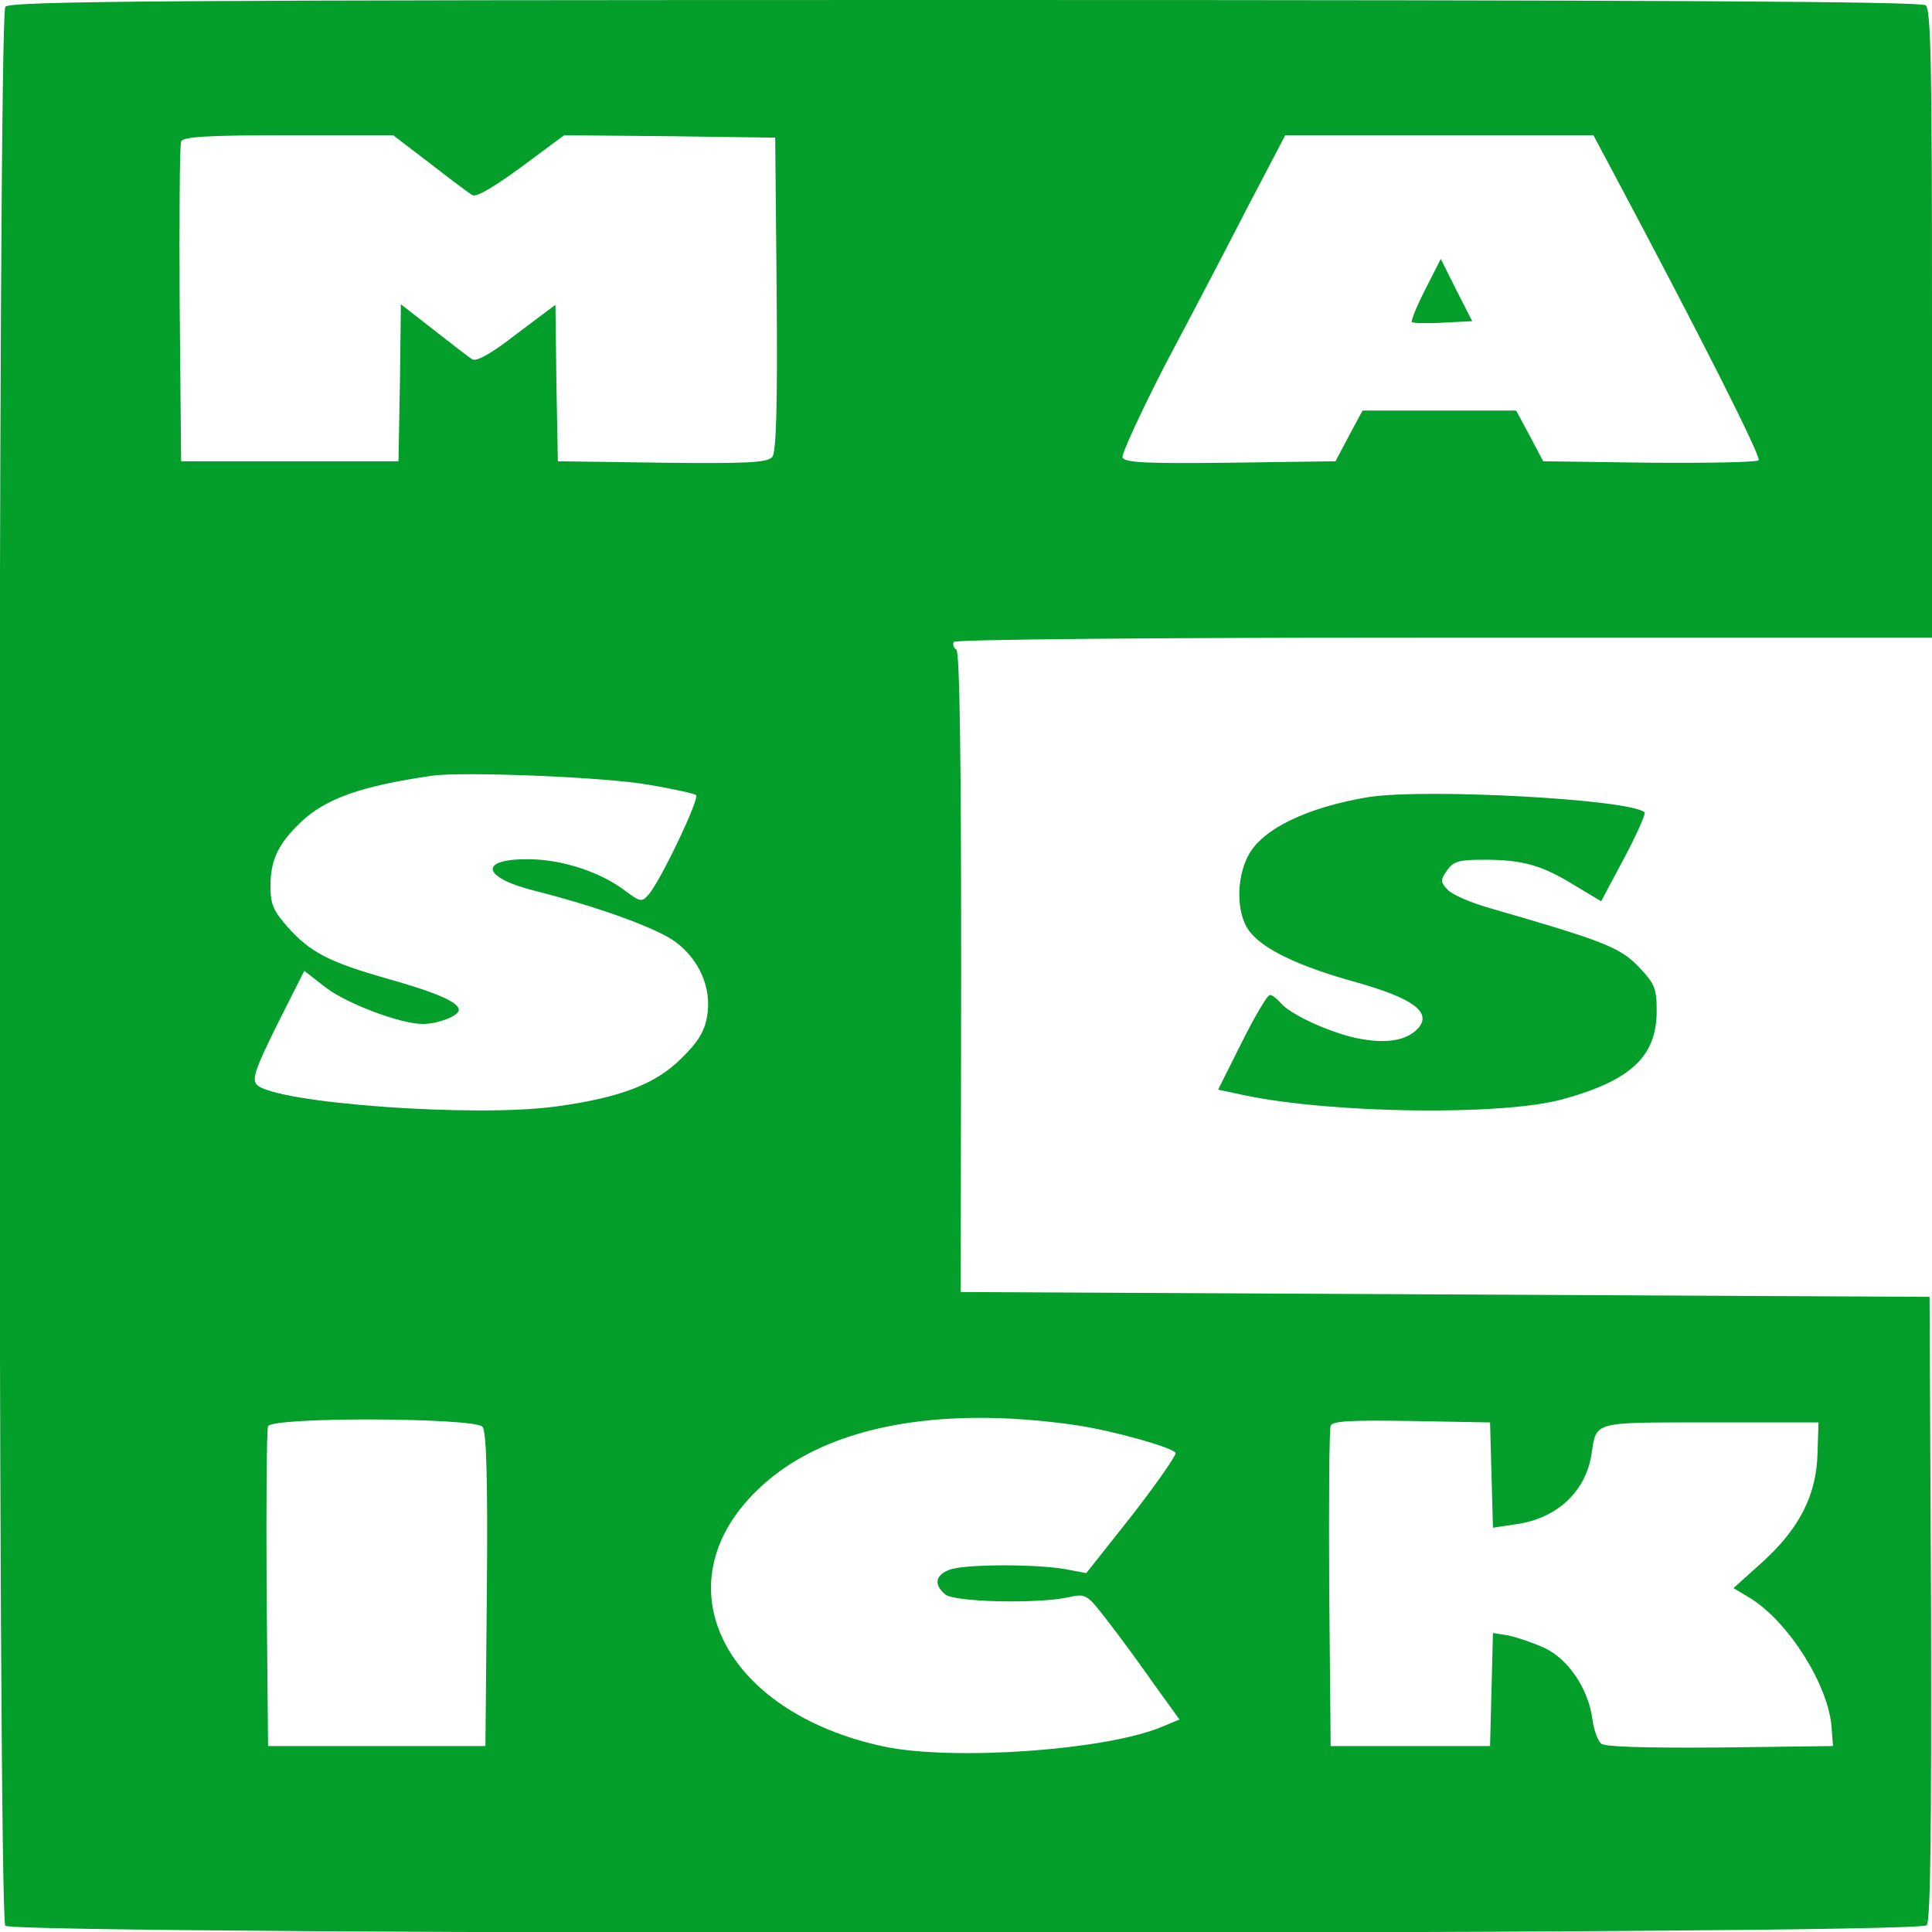 <?xml version="1.0" standalone="no"?>
<!DOCTYPE svg PUBLIC "-//W3C//DTD SVG 20010904//EN"
 "http://www.w3.org/TR/2001/REC-SVG-20010904/DTD/svg10.dtd">
<svg version="1.0" xmlns="http://www.w3.org/2000/svg"
 width="400pt" height="400pt" viewBox="0 0 400 400"
 preserveAspectRatio="xMidYMid meet">

<g transform="translate(0,400) scale(0.1,-0.1)"
fill="#049e2a" stroke="none">
<path d="M11 3986 c-16 -19 -16 -3953 0 -3973 17 -20 3961 -20 3978 1 8 9 10
190 9 657 l-3 644 -1003 5 -1003 5 1 662 c0 444 -3 664 -10 668 -6 4 -8 11 -5
16 4 5 403 9 1016 9 l1009 0 0 649 c0 532 -2 651 -13 660 -10 8 -547 11 -1989
11 -1645 0 -1977 -2 -1987 -14z m879 -324 c41 -32 81 -62 88 -66 8 -5 45 17
101 58 l89 66 218 -2 219 -3 3 -324 c2 -233 -1 -327 -9 -337 -10 -12 -53 -14
-228 -12 l-216 3 -3 162 -2 162 -80 -60 c-51 -40 -83 -58 -92 -53 -7 4 -43 32
-80 61 l-68 53 -2 -162 -3 -163 -225 0 -225 0 -3 325 c-1 179 0 330 3 337 3
10 56 13 222 13 l217 0 76 -58z m2450 -19 c178 -334 307 -589 301 -596 -4 -4
-106 -6 -227 -5 l-219 3 -28 53 -28 52 -159 0 -159 0 -28 -52 -28 -53 -218 -3
c-173 -2 -219 0 -223 11 -2 7 38 94 89 193 52 98 129 245 171 327 l77 147 319
0 319 0 41 -77z m-1996 -1268 c49 -8 93 -18 97 -21 9 -5 -73 -177 -98 -206
-14 -16 -17 -16 -49 8 -50 38 -128 64 -196 65 -107 2 -103 -37 8 -65 131 -33
252 -77 291 -105 51 -37 77 -97 67 -155 -5 -30 -18 -53 -53 -87 -54 -54 -128
-82 -261 -100 -168 -23 -580 7 -618 45 -11 11 -4 32 42 125 l56 111 45 -35
c45 -34 155 -75 200 -75 32 0 75 17 75 29 0 16 -46 36 -149 65 -119 34 -158
54 -204 105 -31 35 -37 48 -37 87 0 53 16 87 62 131 52 50 127 76 273 97 64 9
364 -3 449 -19z m886 -1326 c73 -11 196 -45 204 -57 2 -4 -38 -62 -90 -129
l-95 -120 -42 8 c-59 11 -211 11 -241 -1 -30 -11 -33 -31 -9 -51 18 -16 191
-20 255 -6 37 8 38 7 82 -50 25 -32 68 -91 96 -131 l52 -72 -36 -15 c-116 -49
-434 -71 -576 -41 -333 71 -464 336 -262 531 133 130 369 177 662 134z m-1231
-3 c8 -9 11 -107 9 -337 l-3 -324 -225 0 -225 0 -3 325 c-1 179 0 330 3 337 7
20 428 18 444 -1z m2089 -100 l3 -109 46 7 c85 11 146 67 158 145 11 69 -1 66
246 66 l224 0 -2 -63 c-2 -87 -37 -156 -114 -226 l-60 -54 35 -21 c79 -49 161
-179 168 -266 l3 -40 -234 -3 c-150 -1 -238 1 -246 8 -7 6 -15 28 -18 50 -8
63 -50 125 -99 148 -24 11 -57 22 -75 26 l-32 5 -3 -117 -3 -117 -165 0 -165
0 -3 325 c-1 179 0 331 3 338 3 10 42 12 167 10 l163 -3 3 -109z"/>
<path d="M2951 3401 c-18 -35 -30 -65 -28 -68 3 -2 32 -3 65 -1 l60 3 -33 65
-32 64 -32 -63z"/>
<path d="M2835 2350 c-128 -21 -222 -66 -251 -122 -25 -48 -24 -120 2 -155 28
-38 103 -74 223 -107 117 -33 156 -62 127 -95 -24 -26 -67 -33 -129 -20 -58
13 -136 49 -156 73 -8 9 -17 16 -22 16 -5 0 -31 -44 -58 -98 l-49 -98 56 -12
c185 -38 533 -42 657 -8 142 39 195 89 195 183 0 47 -4 56 -37 91 -39 41 -74
54 -309 122 -39 11 -78 28 -87 38 -15 16 -15 20 -1 40 13 19 25 22 77 22 79 0
119 -11 187 -53 l55 -33 48 90 c26 49 45 92 42 94 -27 27 -449 50 -570 32z"/>
</g>
</svg>
